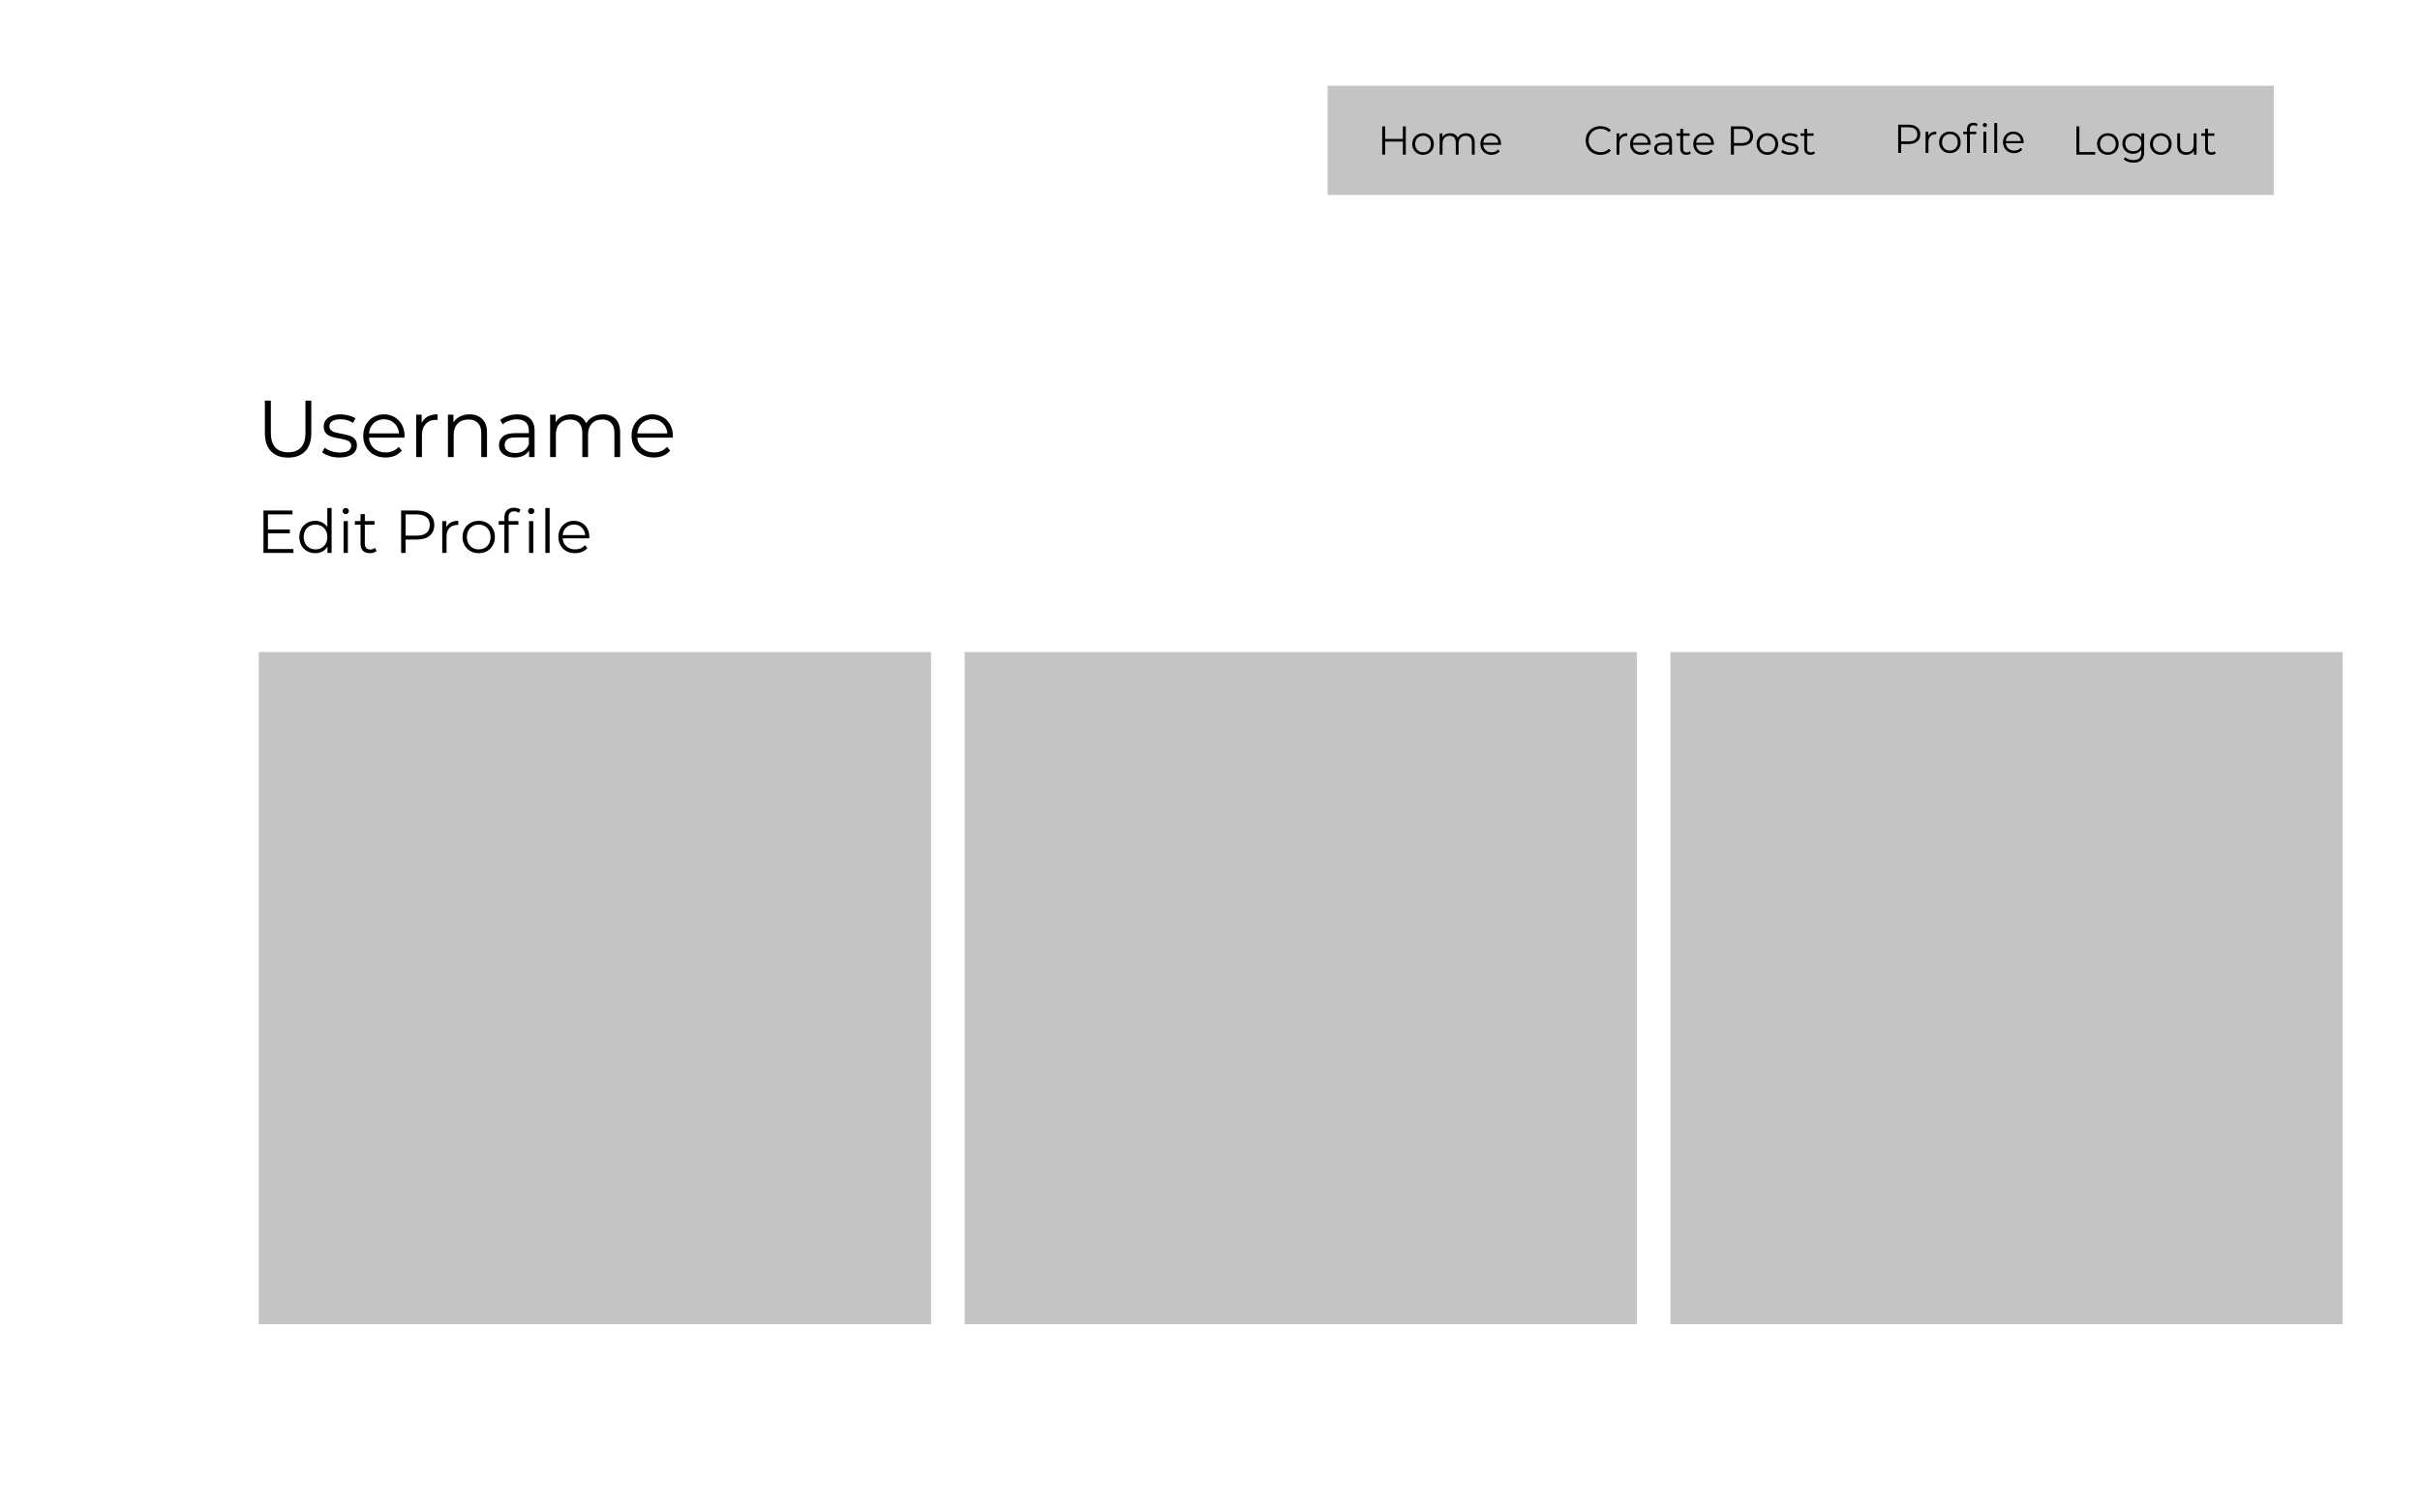 <svg width="1440" height="900" viewBox="0 0 1440 900" fill="none" xmlns="http://www.w3.org/2000/svg">
<rect width="1440" height="900" fill="#E5E5E5"/>
<rect width="1440" height="900" fill="white"/>
<rect x="790" y="51" width="563" height="65" fill="#C4C4C4"/>
<path d="M952.333 92.144C950.669 92.144 949.165 91.776 947.821 91.04C946.493 90.304 945.445 89.288 944.677 87.992C943.925 86.68 943.549 85.216 943.549 83.6C943.549 81.984 943.925 80.528 944.677 79.232C945.445 77.92 946.501 76.896 947.845 76.16C949.189 75.424 950.693 75.056 952.357 75.056C953.605 75.056 954.757 75.264 955.813 75.68C956.869 76.096 957.765 76.704 958.501 77.504L957.373 78.632C956.061 77.304 954.405 76.64 952.405 76.64C951.077 76.64 949.869 76.944 948.781 77.552C947.693 78.16 946.837 78.992 946.213 80.048C945.605 81.104 945.301 82.288 945.301 83.6C945.301 84.912 945.605 86.096 946.213 87.152C946.837 88.208 947.693 89.04 948.781 89.648C949.869 90.256 951.077 90.56 952.405 90.56C954.421 90.56 956.077 89.888 957.373 88.544L958.501 89.672C957.765 90.472 956.861 91.088 955.789 91.52C954.733 91.936 953.581 92.144 952.333 92.144ZM963.559 81.848C963.959 81 964.551 80.36 965.335 79.928C966.135 79.496 967.119 79.28 968.287 79.28V80.936L967.879 80.912C966.551 80.912 965.511 81.32 964.759 82.136C964.007 82.952 963.631 84.096 963.631 85.568V92H961.927V79.376H963.559V81.848ZM982.247 86.216H971.687C971.783 87.528 972.287 88.592 973.199 89.408C974.111 90.208 975.263 90.608 976.655 90.608C977.439 90.608 978.159 90.472 978.815 90.2C979.471 89.912 980.039 89.496 980.519 88.952L981.479 90.056C980.919 90.728 980.215 91.24 979.367 91.592C978.535 91.944 977.615 92.12 976.607 92.12C975.311 92.12 974.159 91.848 973.151 91.304C972.159 90.744 971.383 89.976 970.823 89C970.263 88.024 969.983 86.92 969.983 85.688C969.983 84.456 970.247 83.352 970.775 82.376C971.319 81.4 972.055 80.64 972.983 80.096C973.927 79.552 974.983 79.28 976.151 79.28C977.319 79.28 978.367 79.552 979.295 80.096C980.223 80.64 980.951 81.4 981.479 82.376C982.007 83.336 982.271 84.44 982.271 85.688L982.247 86.216ZM976.151 80.744C974.935 80.744 973.911 81.136 973.079 81.92C972.263 82.688 971.799 83.696 971.687 84.944H980.639C980.527 83.696 980.055 82.688 979.223 81.92C978.407 81.136 977.383 80.744 976.151 80.744ZM989.804 79.28C991.452 79.28 992.716 79.696 993.596 80.528C994.476 81.344 994.916 82.56 994.916 84.176V92H993.284V90.032C992.9 90.688 992.332 91.2 991.58 91.568C990.844 91.936 989.964 92.12 988.94 92.12C987.532 92.12 986.412 91.784 985.58 91.112C984.748 90.44 984.332 89.552 984.332 88.448C984.332 87.376 984.716 86.512 985.484 85.856C986.268 85.2 987.508 84.872 989.204 84.872H993.212V84.104C993.212 83.016 992.908 82.192 992.3 81.632C991.692 81.056 990.804 80.768 989.636 80.768C988.836 80.768 988.068 80.904 987.332 81.176C986.596 81.432 985.964 81.792 985.436 82.256L984.668 80.984C985.308 80.44 986.076 80.024 986.972 79.736C987.868 79.432 988.812 79.28 989.804 79.28ZM989.204 90.776C990.164 90.776 990.988 90.56 991.676 90.128C992.364 89.68 992.876 89.04 993.212 88.208V86.144H989.252C987.092 86.144 986.012 86.896 986.012 88.4C986.012 89.136 986.292 89.72 986.852 90.152C987.412 90.568 988.196 90.776 989.204 90.776ZM1006.19 91.232C1005.87 91.52 1005.47 91.744 1004.99 91.904C1004.53 92.048 1004.04 92.12 1003.53 92.12C1002.34 92.12 1001.43 91.8 1000.79 91.16C1000.15 90.52 999.832 89.616 999.832 88.448V80.816H997.576V79.376H999.832V76.616H1001.54V79.376H1005.38V80.816H1001.54V88.352C1001.54 89.104 1001.72 89.68 1002.09 90.08C1002.47 90.464 1003.02 90.656 1003.72 90.656C1004.07 90.656 1004.41 90.6 1004.73 90.488C1005.06 90.376 1005.35 90.216 1005.59 90.008L1006.19 91.232ZM1019.84 86.216H1009.28C1009.38 87.528 1009.88 88.592 1010.79 89.408C1011.7 90.208 1012.86 90.608 1014.25 90.608C1015.03 90.608 1015.75 90.472 1016.41 90.2C1017.06 89.912 1017.63 89.496 1018.11 88.952L1019.07 90.056C1018.51 90.728 1017.81 91.24 1016.96 91.592C1016.13 91.944 1015.21 92.12 1014.2 92.12C1012.9 92.12 1011.75 91.848 1010.74 91.304C1009.75 90.744 1008.98 89.976 1008.42 89C1007.86 88.024 1007.58 86.92 1007.58 85.688C1007.58 84.456 1007.84 83.352 1008.37 82.376C1008.91 81.4 1009.65 80.64 1010.58 80.096C1011.52 79.552 1012.58 79.28 1013.74 79.28C1014.91 79.28 1015.96 79.552 1016.89 80.096C1017.82 80.64 1018.54 81.4 1019.07 82.376C1019.6 83.336 1019.86 84.44 1019.86 85.688L1019.84 86.216ZM1013.74 80.744C1012.53 80.744 1011.5 81.136 1010.67 81.92C1009.86 82.688 1009.39 83.696 1009.28 84.944H1018.23C1018.12 83.696 1017.65 82.688 1016.82 81.92C1016 81.136 1014.98 80.744 1013.74 80.744ZM1036.26 75.2C1038.41 75.2 1040.09 75.712 1041.3 76.736C1042.52 77.76 1043.13 79.168 1043.13 80.96C1043.13 82.752 1042.52 84.16 1041.3 85.184C1040.09 86.192 1038.41 86.696 1036.26 86.696H1031.75V92H1029.97V75.2H1036.26ZM1036.21 85.136C1037.88 85.136 1039.15 84.776 1040.03 84.056C1040.91 83.32 1041.35 82.288 1041.35 80.96C1041.35 79.6 1040.91 78.56 1040.03 77.84C1039.15 77.104 1037.88 76.736 1036.21 76.736H1031.75V85.136H1036.21ZM1051.7 92.12C1050.48 92.12 1049.38 91.848 1048.41 91.304C1047.43 90.744 1046.66 89.976 1046.1 89C1045.54 88.024 1045.26 86.92 1045.26 85.688C1045.26 84.456 1045.54 83.352 1046.1 82.376C1046.66 81.4 1047.43 80.64 1048.41 80.096C1049.38 79.552 1050.48 79.28 1051.7 79.28C1052.91 79.28 1054.01 79.552 1054.98 80.096C1055.96 80.64 1056.72 81.4 1057.26 82.376C1057.82 83.352 1058.1 84.456 1058.1 85.688C1058.1 86.92 1057.82 88.024 1057.26 89C1056.72 89.976 1055.96 90.744 1054.98 91.304C1054.01 91.848 1052.91 92.12 1051.7 92.12ZM1051.7 90.608C1052.59 90.608 1053.39 90.408 1054.1 90.008C1054.82 89.592 1055.38 89.008 1055.78 88.256C1056.18 87.504 1056.38 86.648 1056.38 85.688C1056.38 84.728 1056.18 83.872 1055.78 83.12C1055.38 82.368 1054.82 81.792 1054.1 81.392C1053.39 80.976 1052.59 80.768 1051.7 80.768C1050.8 80.768 1049.99 80.976 1049.27 81.392C1048.57 81.792 1048.01 82.368 1047.59 83.12C1047.19 83.872 1046.99 84.728 1046.99 85.688C1046.99 86.648 1047.19 87.504 1047.59 88.256C1048.01 89.008 1048.57 89.592 1049.27 90.008C1049.99 90.408 1050.8 90.608 1051.7 90.608ZM1064.97 92.12C1063.94 92.12 1062.96 91.976 1062.02 91.688C1061.09 91.384 1060.36 91.008 1059.83 90.56L1060.6 89.216C1061.13 89.632 1061.79 89.976 1062.59 90.248C1063.39 90.504 1064.22 90.632 1065.09 90.632C1066.24 90.632 1067.09 90.456 1067.63 90.104C1068.19 89.736 1068.47 89.224 1068.47 88.568C1068.47 88.104 1068.32 87.744 1068.02 87.488C1067.71 87.216 1067.33 87.016 1066.86 86.888C1066.4 86.744 1065.78 86.608 1065.02 86.48C1063.99 86.288 1063.17 86.096 1062.54 85.904C1061.92 85.696 1061.38 85.352 1060.94 84.872C1060.5 84.392 1060.29 83.728 1060.29 82.88C1060.29 81.824 1060.73 80.96 1061.61 80.288C1062.49 79.616 1063.71 79.28 1065.28 79.28C1066.1 79.28 1066.91 79.392 1067.73 79.616C1068.54 79.824 1069.22 80.104 1069.74 80.456L1069 81.824C1067.96 81.104 1066.72 80.744 1065.28 80.744C1064.19 80.744 1063.37 80.936 1062.81 81.32C1062.26 81.704 1061.99 82.208 1061.99 82.832C1061.99 83.312 1062.14 83.696 1062.45 83.984C1062.77 84.272 1063.16 84.488 1063.62 84.632C1064.09 84.76 1064.73 84.896 1065.54 85.04C1066.55 85.232 1067.36 85.424 1067.97 85.616C1068.58 85.808 1069.1 86.136 1069.53 86.6C1069.96 87.064 1070.18 87.704 1070.18 88.52C1070.18 89.624 1069.71 90.504 1068.78 91.16C1067.87 91.8 1066.6 92.12 1064.97 92.12ZM1079.97 91.232C1079.65 91.52 1079.25 91.744 1078.77 91.904C1078.31 92.048 1077.82 92.12 1077.31 92.12C1076.13 92.12 1075.21 91.8 1074.57 91.16C1073.93 90.52 1073.61 89.616 1073.61 88.448V80.816H1071.36V79.376H1073.61V76.616H1075.32V79.376H1079.16V80.816H1075.32V88.352C1075.32 89.104 1075.5 89.68 1075.87 90.08C1076.25 90.464 1076.8 90.656 1077.5 90.656C1077.85 90.656 1078.19 90.6 1078.51 90.488C1078.85 90.376 1079.13 90.216 1079.37 90.008L1079.97 91.232Z" fill="black"/>
<path d="M1235.54 75.2H1237.32V90.464H1246.72V92H1235.54V75.2ZM1254.29 92.12C1253.07 92.12 1251.97 91.848 1251 91.304C1250.02 90.744 1249.25 89.976 1248.69 89C1248.13 88.024 1247.85 86.92 1247.85 85.688C1247.85 84.456 1248.13 83.352 1248.69 82.376C1249.25 81.4 1250.02 80.64 1251 80.096C1251.97 79.552 1253.07 79.28 1254.29 79.28C1255.5 79.28 1256.6 79.552 1257.57 80.096C1258.55 80.64 1259.31 81.4 1259.85 82.376C1260.41 83.352 1260.69 84.456 1260.69 85.688C1260.69 86.92 1260.41 88.024 1259.85 89C1259.31 89.976 1258.55 90.744 1257.57 91.304C1256.6 91.848 1255.5 92.12 1254.29 92.12ZM1254.29 90.608C1255.18 90.608 1255.98 90.408 1256.69 90.008C1257.41 89.592 1257.97 89.008 1258.37 88.256C1258.77 87.504 1258.97 86.648 1258.97 85.688C1258.97 84.728 1258.77 83.872 1258.37 83.12C1257.97 82.368 1257.41 81.792 1256.69 81.392C1255.98 80.976 1255.18 80.768 1254.29 80.768C1253.39 80.768 1252.58 80.976 1251.86 81.392C1251.16 81.792 1250.6 82.368 1250.18 83.12C1249.78 83.872 1249.58 84.728 1249.58 85.688C1249.58 86.648 1249.78 87.504 1250.18 88.256C1250.6 89.008 1251.16 89.592 1251.86 90.008C1252.58 90.408 1253.39 90.608 1254.29 90.608ZM1275.86 79.376V90.464C1275.86 92.608 1275.33 94.192 1274.28 95.216C1273.24 96.256 1271.66 96.776 1269.55 96.776C1268.38 96.776 1267.27 96.6 1266.21 96.248C1265.17 95.912 1264.32 95.44 1263.67 94.832L1264.53 93.536C1265.14 94.08 1265.88 94.504 1266.74 94.808C1267.62 95.112 1268.54 95.264 1269.5 95.264C1271.1 95.264 1272.28 94.888 1273.03 94.136C1273.78 93.4 1274.16 92.248 1274.16 90.68V89.072C1273.63 89.872 1272.93 90.48 1272.07 90.896C1271.22 91.312 1270.28 91.52 1269.24 91.52C1268.05 91.52 1266.97 91.264 1266 90.752C1265.04 90.224 1264.28 89.496 1263.72 88.568C1263.17 87.624 1262.9 86.56 1262.9 85.376C1262.9 84.192 1263.17 83.136 1263.72 82.208C1264.28 81.28 1265.04 80.56 1266 80.048C1266.96 79.536 1268.04 79.28 1269.24 79.28C1270.31 79.28 1271.28 79.496 1272.14 79.928C1273 80.36 1273.7 80.984 1274.23 81.8V79.376H1275.86ZM1269.4 90.008C1270.32 90.008 1271.14 89.816 1271.88 89.432C1272.61 89.032 1273.18 88.48 1273.58 87.776C1274 87.072 1274.2 86.272 1274.2 85.376C1274.2 84.48 1274 83.688 1273.58 83C1273.18 82.296 1272.61 81.752 1271.88 81.368C1271.16 80.968 1270.33 80.768 1269.4 80.768C1268.49 80.768 1267.67 80.96 1266.93 81.344C1266.21 81.728 1265.64 82.272 1265.23 82.976C1264.83 83.68 1264.63 84.48 1264.63 85.376C1264.63 86.272 1264.83 87.072 1265.23 87.776C1265.64 88.48 1266.21 89.032 1266.93 89.432C1267.67 89.816 1268.49 90.008 1269.4 90.008ZM1285.79 92.12C1284.57 92.12 1283.47 91.848 1282.5 91.304C1281.52 90.744 1280.75 89.976 1280.19 89C1279.63 88.024 1279.35 86.92 1279.35 85.688C1279.35 84.456 1279.63 83.352 1280.19 82.376C1280.75 81.4 1281.52 80.64 1282.5 80.096C1283.47 79.552 1284.57 79.28 1285.79 79.28C1287 79.28 1288.1 79.552 1289.07 80.096C1290.05 80.64 1290.81 81.4 1291.35 82.376C1291.91 83.352 1292.19 84.456 1292.19 85.688C1292.19 86.92 1291.91 88.024 1291.35 89C1290.81 89.976 1290.05 90.744 1289.07 91.304C1288.1 91.848 1287 92.12 1285.79 92.12ZM1285.79 90.608C1286.68 90.608 1287.48 90.408 1288.19 90.008C1288.91 89.592 1289.47 89.008 1289.87 88.256C1290.27 87.504 1290.47 86.648 1290.47 85.688C1290.47 84.728 1290.27 83.872 1289.87 83.12C1289.47 82.368 1288.91 81.792 1288.19 81.392C1287.48 80.976 1286.68 80.768 1285.79 80.768C1284.89 80.768 1284.08 80.976 1283.36 81.392C1282.66 81.792 1282.1 82.368 1281.68 83.12C1281.28 83.872 1281.08 84.728 1281.08 85.688C1281.08 86.648 1281.28 87.504 1281.68 88.256C1282.1 89.008 1282.66 89.592 1283.36 90.008C1284.08 90.408 1284.89 90.608 1285.79 90.608ZM1307.05 79.376V92H1305.42V89.696C1304.97 90.464 1304.35 91.064 1303.57 91.496C1302.78 91.912 1301.89 92.12 1300.88 92.12C1299.23 92.12 1297.93 91.664 1296.97 90.752C1296.02 89.824 1295.55 88.472 1295.55 86.696V79.376H1297.26V86.528C1297.26 87.856 1297.58 88.864 1298.24 89.552C1298.9 90.24 1299.83 90.584 1301.05 90.584C1302.38 90.584 1303.42 90.184 1304.19 89.384C1304.96 88.568 1305.34 87.44 1305.34 86V79.376H1307.05ZM1318.47 91.232C1318.15 91.52 1317.75 91.744 1317.27 91.904C1316.81 92.048 1316.32 92.12 1315.81 92.12C1314.62 92.12 1313.71 91.8 1313.07 91.16C1312.43 90.52 1312.11 89.616 1312.11 88.448V80.816H1309.85V79.376H1312.11V76.616H1313.81V79.376H1317.65V80.816H1313.81V88.352C1313.81 89.104 1314 89.68 1314.37 90.08C1314.75 90.464 1315.29 90.656 1316 90.656C1316.35 90.656 1316.69 90.6 1317.01 90.488C1317.34 90.376 1317.63 90.216 1317.87 90.008L1318.47 91.232Z" fill="black"/>
<path d="M1135.78 74.2C1137.92 74.2 1139.6 74.712 1140.82 75.736C1142.03 76.76 1142.64 78.168 1142.64 79.96C1142.64 81.752 1142.03 83.16 1140.82 84.184C1139.6 85.192 1137.92 85.696 1135.78 85.696H1131.27V91H1129.49V74.2H1135.78ZM1135.73 84.136C1137.39 84.136 1138.67 83.776 1139.55 83.056C1140.43 82.32 1140.87 81.288 1140.87 79.96C1140.87 78.6 1140.43 77.56 1139.55 76.84C1138.67 76.104 1137.39 75.736 1135.73 75.736H1131.27V84.136H1135.73ZM1147.43 80.848C1147.83 80 1148.42 79.36 1149.2 78.928C1150 78.496 1150.99 78.28 1152.15 78.28V79.936L1151.75 79.912C1150.42 79.912 1149.38 80.32 1148.63 81.136C1147.87 81.952 1147.5 83.096 1147.5 84.568V91H1145.79V78.376H1147.43V80.848ZM1160.28 91.12C1159.07 91.12 1157.97 90.848 1156.99 90.304C1156.02 89.744 1155.25 88.976 1154.69 88C1154.13 87.024 1153.85 85.92 1153.85 84.688C1153.85 83.456 1154.13 82.352 1154.69 81.376C1155.25 80.4 1156.02 79.64 1156.99 79.096C1157.97 78.552 1159.07 78.28 1160.28 78.28C1161.5 78.28 1162.59 78.552 1163.57 79.096C1164.55 79.64 1165.31 80.4 1165.85 81.376C1166.41 82.352 1166.69 83.456 1166.69 84.688C1166.69 85.92 1166.41 87.024 1165.85 88C1165.31 88.976 1164.55 89.744 1163.57 90.304C1162.59 90.848 1161.5 91.12 1160.28 91.12ZM1160.28 89.608C1161.18 89.608 1161.98 89.408 1162.68 89.008C1163.4 88.592 1163.96 88.008 1164.36 87.256C1164.76 86.504 1164.96 85.648 1164.96 84.688C1164.96 83.728 1164.76 82.872 1164.36 82.12C1163.96 81.368 1163.4 80.792 1162.68 80.392C1161.98 79.976 1161.18 79.768 1160.28 79.768C1159.39 79.768 1158.58 79.976 1157.86 80.392C1157.15 80.792 1156.59 81.368 1156.18 82.12C1155.78 82.872 1155.58 83.728 1155.58 84.688C1155.58 85.648 1155.78 86.504 1156.18 87.256C1156.59 88.008 1157.15 88.592 1157.86 89.008C1158.58 89.408 1159.39 89.608 1160.28 89.608ZM1174.34 74.512C1173.61 74.512 1173.05 74.712 1172.66 75.112C1172.3 75.512 1172.11 76.104 1172.11 76.888V78.376H1176V79.816H1172.16V91H1170.46V79.816H1168.2V78.376H1170.46V76.816C1170.46 75.664 1170.78 74.752 1171.44 74.08C1172.11 73.408 1173.06 73.072 1174.27 73.072C1174.75 73.072 1175.22 73.144 1175.66 73.288C1176.11 73.416 1176.49 73.608 1176.79 73.864L1176.22 75.136C1175.72 74.72 1175.1 74.512 1174.34 74.512ZM1180.22 78.376H1181.93V91H1180.22V78.376ZM1181.09 75.616C1180.74 75.616 1180.44 75.496 1180.2 75.256C1179.96 75.016 1179.84 74.728 1179.84 74.392C1179.84 74.072 1179.96 73.792 1180.2 73.552C1180.44 73.312 1180.74 73.192 1181.09 73.192C1181.44 73.192 1181.74 73.312 1181.98 73.552C1182.22 73.776 1182.34 74.048 1182.34 74.368C1182.34 74.72 1182.22 75.016 1181.98 75.256C1181.74 75.496 1181.44 75.616 1181.09 75.616ZM1186.69 73.192H1188.4V91H1186.69V73.192ZM1204.13 85.216H1193.57C1193.67 86.528 1194.17 87.592 1195.08 88.408C1195.99 89.208 1197.15 89.608 1198.54 89.608C1199.32 89.608 1200.04 89.472 1200.7 89.2C1201.35 88.912 1201.92 88.496 1202.4 87.952L1203.36 89.056C1202.8 89.728 1202.1 90.24 1201.25 90.592C1200.42 90.944 1199.5 91.12 1198.49 91.12C1197.19 91.12 1196.04 90.848 1195.03 90.304C1194.04 89.744 1193.27 88.976 1192.71 88C1192.15 87.024 1191.87 85.92 1191.87 84.688C1191.87 83.456 1192.13 82.352 1192.66 81.376C1193.2 80.4 1193.94 79.64 1194.87 79.096C1195.81 78.552 1196.87 78.28 1198.03 78.28C1199.2 78.28 1200.25 78.552 1201.18 79.096C1202.11 79.64 1202.83 80.4 1203.36 81.376C1203.89 82.336 1204.15 83.44 1204.15 84.688L1204.13 85.216ZM1198.03 79.744C1196.82 79.744 1195.79 80.136 1194.96 80.92C1194.15 81.688 1193.68 82.696 1193.57 83.944H1202.52C1202.41 82.696 1201.94 81.688 1201.11 80.92C1200.29 80.136 1199.27 79.744 1198.03 79.744Z" fill="black"/>
<path d="M836.499 75.2V92H834.747V84.248H824.235V92H822.459V75.2H824.235V82.688H834.747V75.2H836.499ZM846.782 92.12C845.566 92.12 844.47 91.848 843.494 91.304C842.518 90.744 841.75 89.976 841.19 89C840.63 88.024 840.35 86.92 840.35 85.688C840.35 84.456 840.63 83.352 841.19 82.376C841.75 81.4 842.518 80.64 843.494 80.096C844.47 79.552 845.566 79.28 846.782 79.28C847.998 79.28 849.094 79.552 850.07 80.096C851.046 80.64 851.806 81.4 852.35 82.376C852.91 83.352 853.19 84.456 853.19 85.688C853.19 86.92 852.91 88.024 852.35 89C851.806 89.976 851.046 90.744 850.07 91.304C849.094 91.848 847.998 92.12 846.782 92.12ZM846.782 90.608C847.678 90.608 848.478 90.408 849.182 90.008C849.902 89.592 850.462 89.008 850.862 88.256C851.262 87.504 851.462 86.648 851.462 85.688C851.462 84.728 851.262 83.872 850.862 83.12C850.462 82.368 849.902 81.792 849.182 81.392C848.478 80.976 847.678 80.768 846.782 80.768C845.886 80.768 845.078 80.976 844.358 81.392C843.654 81.792 843.094 82.368 842.678 83.12C842.278 83.872 842.078 84.728 842.078 85.688C842.078 86.648 842.278 87.504 842.678 88.256C843.094 89.008 843.654 89.592 844.358 90.008C845.078 90.408 845.886 90.608 846.782 90.608ZM872.413 79.28C873.997 79.28 875.237 79.736 876.133 80.648C877.045 81.56 877.501 82.904 877.501 84.68V92H875.797V84.848C875.797 83.536 875.477 82.536 874.837 81.848C874.213 81.16 873.325 80.816 872.173 80.816C870.861 80.816 869.829 81.224 869.077 82.04C868.325 82.84 867.949 83.952 867.949 85.376V92H866.245V84.848C866.245 83.536 865.925 82.536 865.285 81.848C864.661 81.16 863.765 80.816 862.597 80.816C861.301 80.816 860.269 81.224 859.501 82.04C858.749 82.84 858.373 83.952 858.373 85.376V92H856.669V79.376H858.301V81.68C858.749 80.912 859.373 80.32 860.173 79.904C860.973 79.488 861.893 79.28 862.933 79.28C863.989 79.28 864.901 79.504 865.669 79.952C866.453 80.4 867.037 81.064 867.421 81.944C867.885 81.112 868.549 80.464 869.413 80C870.293 79.52 871.293 79.28 872.413 79.28ZM893.161 86.216H882.601C882.697 87.528 883.201 88.592 884.113 89.408C885.025 90.208 886.177 90.608 887.569 90.608C888.353 90.608 889.073 90.472 889.729 90.2C890.385 89.912 890.953 89.496 891.433 88.952L892.393 90.056C891.833 90.728 891.129 91.24 890.281 91.592C889.449 91.944 888.529 92.12 887.521 92.12C886.225 92.12 885.073 91.848 884.065 91.304C883.073 90.744 882.297 89.976 881.737 89C881.177 88.024 880.897 86.92 880.897 85.688C880.897 84.456 881.161 83.352 881.689 82.376C882.233 81.4 882.969 80.64 883.897 80.096C884.841 79.552 885.897 79.28 887.065 79.28C888.233 79.28 889.281 79.552 890.209 80.096C891.137 80.64 891.865 81.4 892.393 82.376C892.921 83.336 893.185 84.44 893.185 85.688L893.161 86.216ZM887.065 80.744C885.849 80.744 884.825 81.136 883.993 81.92C883.177 82.688 882.713 83.696 882.601 84.944H891.553C891.441 83.696 890.969 82.688 890.137 81.92C889.321 81.136 888.297 80.744 887.065 80.744Z" fill="black"/>
<path d="M171.446 272.288C167.094 272.288 163.702 271.04 161.27 268.544C158.838 266.048 157.622 262.416 157.622 257.648V238.4H161.174V257.504C161.174 261.408 162.054 264.32 163.814 266.24C165.574 268.16 168.118 269.12 171.446 269.12C174.806 269.12 177.366 268.16 179.126 266.24C180.886 264.32 181.766 261.408 181.766 257.504V238.4H185.222V257.648C185.222 262.416 184.006 266.048 181.574 268.544C179.174 271.04 175.798 272.288 171.446 272.288ZM201.973 272.24C199.925 272.24 197.957 271.952 196.069 271.376C194.213 270.768 192.757 270.016 191.701 269.12L193.237 266.432C194.293 267.264 195.621 267.952 197.221 268.496C198.821 269.008 200.485 269.264 202.213 269.264C204.517 269.264 206.213 268.912 207.301 268.208C208.421 267.472 208.981 266.448 208.981 265.136C208.981 264.208 208.677 263.488 208.069 262.976C207.461 262.432 206.693 262.032 205.765 261.776C204.837 261.488 203.605 261.216 202.069 260.96C200.021 260.576 198.373 260.192 197.125 259.808C195.877 259.392 194.805 258.704 193.909 257.744C193.045 256.784 192.613 255.456 192.613 253.76C192.613 251.648 193.493 249.92 195.253 248.576C197.013 247.232 199.461 246.56 202.597 246.56C204.229 246.56 205.861 246.784 207.493 247.232C209.125 247.648 210.469 248.208 211.525 248.912L210.037 251.648C207.957 250.208 205.477 249.488 202.597 249.488C200.421 249.488 198.773 249.872 197.653 250.64C196.565 251.408 196.021 252.416 196.021 253.664C196.021 254.624 196.325 255.392 196.933 255.968C197.573 256.544 198.357 256.976 199.285 257.264C200.213 257.52 201.493 257.792 203.125 258.08C205.141 258.464 206.757 258.848 207.973 259.232C209.189 259.616 210.229 260.272 211.093 261.2C211.957 262.128 212.389 263.408 212.389 265.04C212.389 267.248 211.461 269.008 209.605 270.32C207.781 271.6 205.237 272.24 201.973 272.24ZM240.674 260.432H219.554C219.746 263.056 220.754 265.184 222.578 266.816C224.402 268.416 226.706 269.216 229.49 269.216C231.058 269.216 232.498 268.944 233.81 268.4C235.122 267.824 236.258 266.992 237.218 265.904L239.138 268.112C238.018 269.456 236.61 270.48 234.914 271.184C233.25 271.888 231.41 272.24 229.394 272.24C226.802 272.24 224.498 271.696 222.482 270.608C220.498 269.488 218.946 267.952 217.826 266C216.706 264.048 216.146 261.84 216.146 259.376C216.146 256.912 216.674 254.704 217.73 252.752C218.818 250.8 220.29 249.28 222.146 248.192C224.034 247.104 226.146 246.56 228.482 246.56C230.818 246.56 232.914 247.104 234.77 248.192C236.626 249.28 238.082 250.8 239.138 252.752C240.194 254.672 240.722 256.88 240.722 259.376L240.674 260.432ZM228.482 249.488C226.05 249.488 224.002 250.272 222.338 251.84C220.706 253.376 219.778 255.392 219.554 257.888H237.458C237.234 255.392 236.29 253.376 234.626 251.84C232.994 250.272 230.946 249.488 228.482 249.488ZM250.922 251.696C251.722 250 252.906 248.72 254.474 247.856C256.074 246.992 258.042 246.56 260.378 246.56V249.872L259.562 249.824C256.906 249.824 254.826 250.64 253.322 252.272C251.818 253.904 251.066 256.192 251.066 259.136V272H247.658V246.752H250.922V251.696ZM279.413 246.56C282.581 246.56 285.093 247.488 286.949 249.344C288.837 251.168 289.781 253.84 289.781 257.36V272H286.373V257.696C286.373 255.072 285.717 253.072 284.405 251.696C283.093 250.32 281.221 249.632 278.789 249.632C276.069 249.632 273.909 250.448 272.309 252.08C270.741 253.68 269.957 255.904 269.957 258.752V272H266.549V246.752H269.813V251.408C270.741 249.872 272.021 248.688 273.653 247.856C275.317 246.992 277.237 246.56 279.413 246.56ZM307.865 246.56C311.161 246.56 313.689 247.392 315.449 249.056C317.209 250.688 318.089 253.12 318.089 256.352V272H314.825V268.064C314.057 269.376 312.921 270.4 311.417 271.136C309.945 271.872 308.185 272.24 306.137 272.24C303.321 272.24 301.081 271.568 299.417 270.224C297.753 268.88 296.921 267.104 296.921 264.896C296.921 262.752 297.689 261.024 299.225 259.712C300.793 258.4 303.273 257.744 306.665 257.744H314.681V256.208C314.681 254.032 314.073 252.384 312.857 251.264C311.641 250.112 309.865 249.536 307.529 249.536C305.929 249.536 304.393 249.808 302.921 250.352C301.449 250.864 300.185 251.584 299.129 252.512L297.593 249.968C298.873 248.88 300.409 248.048 302.201 247.472C303.993 246.864 305.881 246.56 307.865 246.56ZM306.665 269.552C308.585 269.552 310.233 269.12 311.609 268.256C312.985 267.36 314.009 266.08 314.681 264.416V260.288H306.761C302.441 260.288 300.281 261.792 300.281 264.8C300.281 266.272 300.841 267.44 301.961 268.304C303.081 269.136 304.649 269.552 306.665 269.552ZM358.834 246.56C362.002 246.56 364.482 247.472 366.274 249.296C368.098 251.12 369.01 253.808 369.01 257.36V272H365.602V257.696C365.602 255.072 364.962 253.072 363.682 251.696C362.434 250.32 360.658 249.632 358.354 249.632C355.73 249.632 353.666 250.448 352.162 252.08C350.658 253.68 349.906 255.904 349.906 258.752V272H346.498V257.696C346.498 255.072 345.858 253.072 344.578 251.696C343.33 250.32 341.538 249.632 339.202 249.632C336.61 249.632 334.546 250.448 333.01 252.08C331.506 253.68 330.754 255.904 330.754 258.752V272H327.346V246.752H330.61V251.36C331.506 249.824 332.754 248.64 334.354 247.808C335.954 246.976 337.794 246.56 339.874 246.56C341.986 246.56 343.81 247.008 345.346 247.904C346.914 248.8 348.082 250.128 348.85 251.888C349.778 250.224 351.106 248.928 352.834 248C354.594 247.04 356.594 246.56 358.834 246.56ZM400.33 260.432H379.21C379.402 263.056 380.41 265.184 382.234 266.816C384.058 268.416 386.362 269.216 389.146 269.216C390.714 269.216 392.154 268.944 393.466 268.4C394.778 267.824 395.914 266.992 396.874 265.904L398.794 268.112C397.674 269.456 396.266 270.48 394.57 271.184C392.906 271.888 391.066 272.24 389.05 272.24C386.458 272.24 384.154 271.696 382.138 270.608C380.154 269.488 378.602 267.952 377.482 266C376.362 264.048 375.802 261.84 375.802 259.376C375.802 256.912 376.33 254.704 377.386 252.752C378.474 250.8 379.946 249.28 381.802 248.192C383.69 247.104 385.802 246.56 388.138 246.56C390.474 246.56 392.57 247.104 394.426 248.192C396.282 249.28 397.738 250.8 398.794 252.752C399.85 254.672 400.378 256.88 400.378 259.376L400.33 260.432ZM388.138 249.488C385.706 249.488 383.658 250.272 381.994 251.84C380.362 253.376 379.434 255.392 379.21 257.888H397.114C396.89 255.392 395.946 253.376 394.282 251.84C392.65 250.272 390.602 249.488 388.138 249.488Z" fill="black"/>
<path d="M174.598 326.696V329H156.778V303.8H174.058V306.104H159.442V315.068H172.474V317.336H159.442V326.696H174.598ZM197.319 302.288V329H194.871V325.256C194.103 326.528 193.083 327.5 191.811 328.172C190.563 328.844 189.147 329.18 187.563 329.18C185.787 329.18 184.179 328.772 182.739 327.956C181.299 327.14 180.171 326 179.355 324.536C178.539 323.072 178.131 321.404 178.131 319.532C178.131 317.66 178.539 315.992 179.355 314.528C180.171 313.064 181.299 311.936 182.739 311.144C184.179 310.328 185.787 309.92 187.563 309.92C189.099 309.92 190.479 310.244 191.703 310.892C192.951 311.516 193.971 312.44 194.763 313.664V302.288H197.319ZM187.779 326.912C189.099 326.912 190.287 326.612 191.343 326.012C192.423 325.388 193.263 324.512 193.863 323.384C194.487 322.256 194.799 320.972 194.799 319.532C194.799 318.092 194.487 316.808 193.863 315.68C193.263 314.552 192.423 313.688 191.343 313.088C190.287 312.464 189.099 312.152 187.779 312.152C186.435 312.152 185.223 312.464 184.143 313.088C183.087 313.688 182.247 314.552 181.623 315.68C181.023 316.808 180.723 318.092 180.723 319.532C180.723 320.972 181.023 322.256 181.623 323.384C182.247 324.512 183.087 325.388 184.143 326.012C185.223 326.612 186.435 326.912 187.779 326.912ZM204.437 310.064H206.993V329H204.437V310.064ZM205.733 305.924C205.205 305.924 204.761 305.744 204.401 305.384C204.041 305.024 203.861 304.592 203.861 304.088C203.861 303.608 204.041 303.188 204.401 302.828C204.761 302.468 205.205 302.288 205.733 302.288C206.261 302.288 206.705 302.468 207.065 302.828C207.425 303.164 207.605 303.572 207.605 304.052C207.605 304.58 207.425 305.024 207.065 305.384C206.705 305.744 206.261 305.924 205.733 305.924ZM224.077 327.848C223.597 328.28 222.997 328.616 222.277 328.856C221.581 329.072 220.849 329.18 220.081 329.18C218.305 329.18 216.937 328.7 215.977 327.74C215.017 326.78 214.537 325.424 214.537 323.672V312.224H211.153V310.064H214.537V305.924H217.093V310.064H222.853V312.224H217.093V323.528C217.093 324.656 217.369 325.52 217.921 326.12C218.497 326.696 219.313 326.984 220.369 326.984C220.897 326.984 221.401 326.9 221.881 326.732C222.385 326.564 222.817 326.324 223.177 326.012L224.077 327.848ZM248.124 303.8C251.34 303.8 253.86 304.568 255.684 306.104C257.508 307.64 258.42 309.752 258.42 312.44C258.42 315.128 257.508 317.24 255.684 318.776C253.86 320.288 251.34 321.044 248.124 321.044H241.356V329H238.692V303.8H248.124ZM248.052 318.704C250.548 318.704 252.456 318.164 253.776 317.084C255.096 315.98 255.756 314.432 255.756 312.44C255.756 310.4 255.096 308.84 253.776 307.76C252.456 306.656 250.548 306.104 248.052 306.104H241.356V318.704H248.052ZM265.596 313.772C266.196 312.5 267.084 311.54 268.26 310.892C269.46 310.244 270.936 309.92 272.688 309.92V312.404L272.076 312.368C270.084 312.368 268.524 312.98 267.396 314.204C266.268 315.428 265.704 317.144 265.704 319.352V329H263.148V310.064H265.596V313.772ZM284.88 329.18C283.056 329.18 281.412 328.772 279.948 327.956C278.484 327.116 277.332 325.964 276.492 324.5C275.652 323.036 275.232 321.38 275.232 319.532C275.232 317.684 275.652 316.028 276.492 314.564C277.332 313.1 278.484 311.96 279.948 311.144C281.412 310.328 283.056 309.92 284.88 309.92C286.704 309.92 288.348 310.328 289.812 311.144C291.276 311.96 292.416 313.1 293.232 314.564C294.072 316.028 294.492 317.684 294.492 319.532C294.492 321.38 294.072 323.036 293.232 324.5C292.416 325.964 291.276 327.116 289.812 327.956C288.348 328.772 286.704 329.18 284.88 329.18ZM284.88 326.912C286.224 326.912 287.424 326.612 288.48 326.012C289.56 325.388 290.4 324.512 291 323.384C291.6 322.256 291.9 320.972 291.9 319.532C291.9 318.092 291.6 316.808 291 315.68C290.4 314.552 289.56 313.688 288.48 313.088C287.424 312.464 286.224 312.152 284.88 312.152C283.536 312.152 282.324 312.464 281.244 313.088C280.188 313.688 279.348 314.552 278.724 315.68C278.124 316.808 277.824 318.092 277.824 319.532C277.824 320.972 278.124 322.256 278.724 323.384C279.348 324.512 280.188 325.388 281.244 326.012C282.324 326.612 283.536 326.912 284.88 326.912ZM305.974 304.268C304.87 304.268 304.03 304.568 303.454 305.168C302.902 305.768 302.626 306.656 302.626 307.832V310.064H308.458V312.224H302.698V329H300.142V312.224H296.758V310.064H300.142V307.724C300.142 305.996 300.634 304.628 301.618 303.62C302.626 302.612 304.042 302.108 305.866 302.108C306.586 302.108 307.282 302.216 307.954 302.432C308.626 302.624 309.19 302.912 309.646 303.296L308.782 305.204C308.038 304.58 307.102 304.268 305.974 304.268ZM314.794 310.064H317.35V329H314.794V310.064ZM316.09 305.924C315.562 305.924 315.118 305.744 314.758 305.384C314.398 305.024 314.218 304.592 314.218 304.088C314.218 303.608 314.398 303.188 314.758 302.828C315.118 302.468 315.562 302.288 316.09 302.288C316.618 302.288 317.062 302.468 317.422 302.828C317.782 303.164 317.962 303.572 317.962 304.052C317.962 304.58 317.782 305.024 317.422 305.384C317.062 305.744 316.618 305.924 316.09 305.924ZM324.496 302.288H327.052V329H324.496V302.288ZM350.652 320.324H334.812C334.956 322.292 335.712 323.888 337.08 325.112C338.448 326.312 340.176 326.912 342.264 326.912C343.44 326.912 344.52 326.708 345.504 326.3C346.488 325.868 347.34 325.244 348.06 324.428L349.5 326.084C348.66 327.092 347.604 327.86 346.332 328.388C345.084 328.916 343.704 329.18 342.192 329.18C340.248 329.18 338.52 328.772 337.008 327.956C335.52 327.116 334.356 325.964 333.516 324.5C332.676 323.036 332.256 321.38 332.256 319.532C332.256 317.684 332.652 316.028 333.444 314.564C334.26 313.1 335.364 311.96 336.756 311.144C338.172 310.328 339.756 309.92 341.508 309.92C343.26 309.92 344.832 310.328 346.224 311.144C347.616 311.96 348.708 313.1 349.5 314.564C350.292 316.004 350.688 317.66 350.688 319.532L350.652 320.324ZM341.508 312.116C339.684 312.116 338.148 312.704 336.9 313.88C335.676 315.032 334.98 316.544 334.812 318.416H348.24C348.072 316.544 347.364 315.032 346.116 313.88C344.892 312.704 343.356 312.116 341.508 312.116Z" fill="black"/>
<rect x="154" y="388" width="400" height="400" fill="#C4C4C4"/>
<rect x="574" y="388" width="400" height="400" fill="#C4C4C4"/>
<rect x="994" y="388" width="400" height="400" fill="#C4C4C4"/>
</svg>

